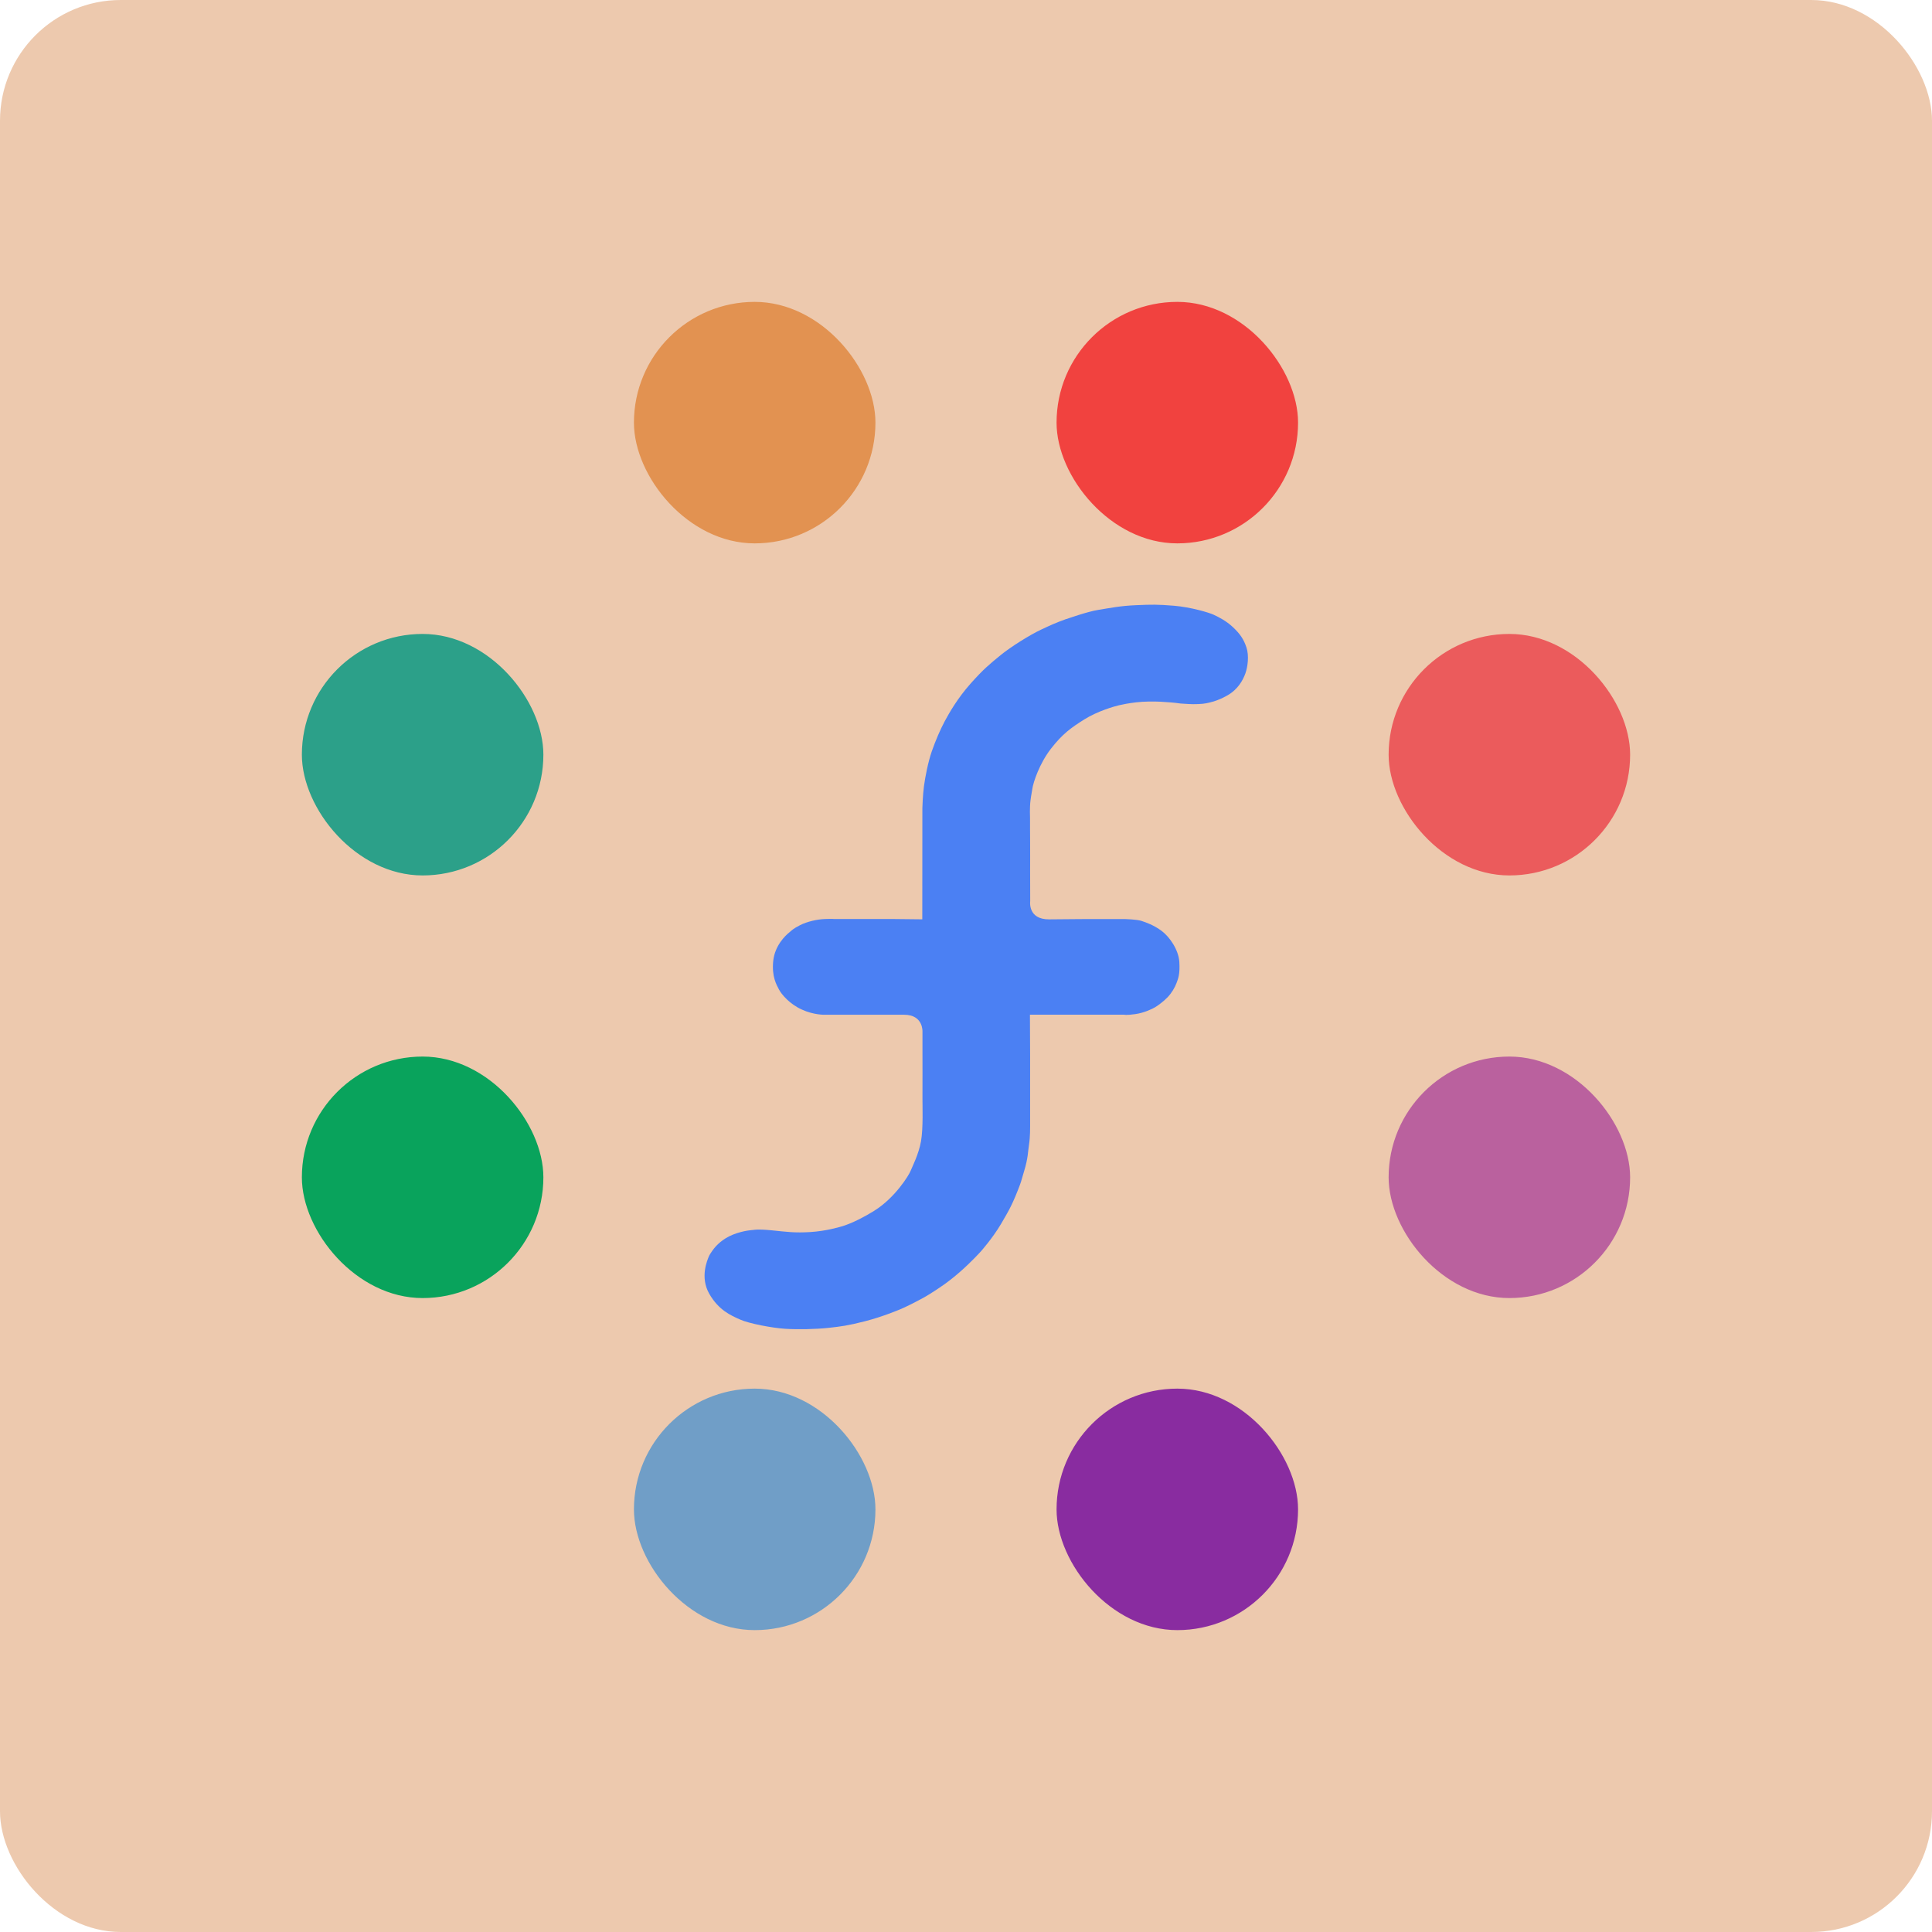 <?xml version="1.0" encoding="UTF-8" standalone="no"?>
<!-- Created with Inkscape (http://www.inkscape.org/) -->

<svg
   xmlns:dc="http://purl.org/dc/elements/1.1/"
   xmlns:cc="http://creativecommons.org/ns#"
   xmlns:rdf="http://www.w3.org/1999/02/22-rdf-syntax-ns#"
   xmlns:svg="http://www.w3.org/2000/svg"
   xmlns="http://www.w3.org/2000/svg"
   xmlns:sodipodi="http://sodipodi.sourceforge.net/DTD/sodipodi-0.dtd"
   xmlns:inkscape="http://www.inkscape.org/namespaces/inkscape"
   width="64"
   height="64"
   id="svg2"
   version="1.1"
   inkscape:version="0.91 r13725"
   sodipodi:docname="easylife.svg">
  <defs
     id="defs4" />
  <sodipodi:namedview
     id="base"
     pagecolor="#ffffff"
     bordercolor="#666666"
     borderopacity="1.0"
     inkscape:pageopacity="0.0"
     inkscape:pageshadow="2"
     inkscape:zoom="6.6530999"
     inkscape:cx="6.9273047"
     inkscape:cy="26.906088"
     inkscape:document-units="px"
     inkscape:current-layer="layer1"
     showgrid="true"
     inkscape:object-paths="true"
     inkscape:snap-object-midpoints="true"
     inkscape:snap-center="true"
     inkscape:snap-bbox="true"
     inkscape:bbox-paths="true"
     inkscape:bbox-nodes="true"
     inkscape:snap-bbox-edge-midpoints="true"
     inkscape:snap-bbox-midpoints="true"
     inkscape:snap-intersection-paths="true"
     inkscape:object-nodes="true"
     inkscape:snap-smooth-nodes="true"
     inkscape:snap-midpoints="true"
     inkscape:snap-page="true"
     inkscape:window-width="697"
     inkscape:window-height="657"
     inkscape:window-x="667"
     inkscape:window-y="61"
     inkscape:window-maximized="0"
     inkscape:snap-global="false">
    <inkscape:grid
       empspacing="2"
       visible="true"
       enabled="true"
       snapvisiblegridlinesonly="true"
       type="xygrid"
       id="grid2987" />
  </sodipodi:namedview>
  <g
     inkscape:label="Layer 1"
     inkscape:groupmode="layer"
     id="layer1"
     transform="translate(0,-988.362)">
    <rect
       style="fill:#edc9ae;fill-opacity:1;stroke:none"
       id="rect4990"
       width="64"
       height="64"
       x="0"
       y="0"
       transform="translate(0,988.362)"
       ry="4" />
    <rect
       style="fill:#2ca089;fill-opacity:1;stroke:none;stroke-opacity:1"
       id="rect3344-3"
       width="8"
       height="8"
       x="10"
       y="1009.362"
       ry="4" />
    <rect
       style="fill:#09a35c;fill-opacity:1;stroke:none;stroke-opacity:1"
       id="rect3344-1"
       width="8"
       height="8"
       x="10"
       y="1023.362"
       ry="4" />
    <rect
       style="fill:#eb5b5c;fill-opacity:1;stroke:none;stroke-opacity:1"
       id="rect3344-3-1"
       width="8"
       height="8"
       x="46"
       y="1009.362"
       ry="4" />
    <rect
       style="fill:#ba619e;fill-opacity:1;stroke:none;stroke-opacity:1"
       id="rect3344-1-7"
       width="8"
       height="8"
       x="46"
       y="1023.362"
       ry="4" />
    <rect
       style="fill:#709ec7;fill-opacity:1;stroke:none;stroke-opacity:1"
       id="rect3344-3-3"
       width="8"
       height="8"
       x="21"
       y="1034.362"
       ry="4" />
    <rect
       style="fill:#892ca0;fill-opacity:1;stroke:none;stroke-opacity:1"
       id="rect3344-3-6"
       width="8"
       height="8"
       x="35"
       y="1034.362"
       ry="4" />
    <rect
       style="fill:#e29251;fill-opacity:1;stroke:none;stroke-opacity:1"
       id="rect3344-3-3-1"
       width="8"
       height="8"
       x="21"
       y="998.362"
       ry="4" />
    <rect
       style="fill:#f1423f;fill-opacity:1;stroke:none;stroke-opacity:1"
       id="rect3344-3-6-3"
       width="8"
       height="8"
       x="35"
       y="998.362"
       ry="4" />
    <path
       inkscape:connector-curvature="0"
       id="path4166"
       d="m 35.323,1008.87 c 0,0 0.694,-0.249 1.076,-0.308 0.381,-0.059 0.698,-0.13 1.231,-0.152 0.533,-0.024 0.712,-0.026 1.259,0.018 0.547,0.045 1.162,0.224 1.324,0.302 0.162,0.077 0.403,0.195 0.63,0.408 0.227,0.214 0.353,0.389 0.446,0.668 0.094,0.279 0.043,0.651 -0.036,0.869 -0.079,0.217 -0.241,0.522 -0.594,0.723 -0.353,0.201 -0.608,0.24 -0.709,0.262 -0.101,0.024 -0.41,0.036 -0.568,0.024 -0.158,-0.013 -0.253,-0.01 -0.345,-0.026 -0.092,-0.016 -0.386,-0.041 -0.597,-0.051 -0.211,-0.01 -0.546,-0.012 -0.817,0.022 -0.271,0.034 -0.398,0.061 -0.556,0.096 -0.157,0.036 -0.713,0.196 -1.145,0.467 -0.432,0.271 -0.72,0.474 -1.105,0.968 -0.385,0.495 -0.589,1.119 -0.619,1.33 -0.03,0.211 -0.027,0.127 -0.06,0.377 -0.033,0.25 -0.017,0.588 -0.017,0.588 0,0 0,0.706 0.003,0.823 0.003,0.118 0,0.92 0,0.92 l 0.003,1.016 c 0,0 -0.09,0.612 0.636,0.603 0.726,-0.01 1.524,-0.01 1.524,-0.01 l 0.976,0 c 0,0 0.389,0.01 0.543,0.059 0.154,0.05 0.415,0.139 0.679,0.337 0.264,0.198 0.558,0.625 0.582,1.026 0.024,0.401 -0.036,0.545 -0.092,0.695 -0.056,0.15 -0.16,0.329 -0.294,0.47 -0.134,0.142 -0.338,0.289 -0.421,0.337 -0.083,0.048 -0.35,0.182 -0.653,0.225 -0.303,0.043 -0.374,0.019 -0.374,0.019 l -1.228,0 -1.887,0 0.006,1.39 0,2.315 c 0,0 0.003,0.353 -0.036,0.596 -0.039,0.243 -0.027,0.436 -0.163,0.882 -0.136,0.446 -0.071,0.281 -0.199,0.612 -0.128,0.331 -0.234,0.54 -0.234,0.54 0,0 -0.062,0.142 -0.338,0.607 -0.276,0.465 -0.656,0.893 -0.656,0.893 0,0 -0.3,0.337 -0.7,0.687 -0.401,0.35 -0.685,0.532 -0.997,0.73 -0.312,0.198 -0.872,0.465 -0.955,0.497 -0.083,0.033 -0.599,0.254 -1.184,0.404 -0.584,0.15 -0.807,0.176 -1.225,0.222 -0.418,0.045 -1.009,0.056 -1.427,0.03 -0.418,-0.026 -1.193,-0.171 -1.495,-0.307 -0.303,-0.136 -0.706,-0.305 -1.021,-0.855 -0.314,-0.551 -0.059,-1.115 -0.018,-1.222 0.042,-0.107 0.187,-0.294 0.223,-0.331 0.036,-0.037 0.22,-0.259 0.579,-0.404 0.359,-0.144 0.676,-0.155 0.676,-0.155 0,0 0.122,-0.037 0.62,0.013 0.498,0.05 0.745,0.088 1.273,0.056 0.528,-0.033 0.979,-0.171 0.979,-0.171 0,0 0.424,-0.093 1.127,-0.529 0.703,-0.436 1.154,-1.184 1.208,-1.318 0.053,-0.134 0.267,-0.543 0.347,-0.981 0.08,-0.438 0.047,-1.219 0.05,-1.422 0.003,-0.203 0,-1.537 0,-1.537 l 0,-0.676 c 0,0 0.036,-0.564 -0.608,-0.564 -0.644,0 -1.979,0 -1.979,0 l -0.656,0 c 0,0 -0.359,0.01 -0.757,-0.174 -0.398,-0.179 -0.668,-0.5 -0.751,-0.658 -0.083,-0.158 -0.246,-0.43 -0.193,-0.949 0.053,-0.518 0.412,-0.847 0.513,-0.93 0.101,-0.083 0.131,-0.131 0.371,-0.254 0.24,-0.123 0.573,-0.198 0.831,-0.206 0.258,-0.01 0.306,0 0.306,0 l 1.982,0 0.935,0.01 0.003,-3.686 c 0,0 0.012,-0.425 0.053,-0.73 0.042,-0.305 0.134,-0.788 0.258,-1.147 0.125,-0.358 0.282,-0.724 0.43,-1 0.148,-0.275 0.424,-0.762 0.863,-1.254 0.439,-0.492 0.638,-0.647 0.982,-0.93 0.344,-0.283 0.991,-0.684 1.347,-0.85 0.356,-0.166 0.451,-0.212 0.834,-0.352 z"
       style="fill:#4b80f3;fill-opacity:1;fill-rule:evenodd;stroke:none;stroke-width:1px;stroke-linecap:butt;stroke-linejoin:miter;stroke-opacity:1" />
  </g>
</svg>
